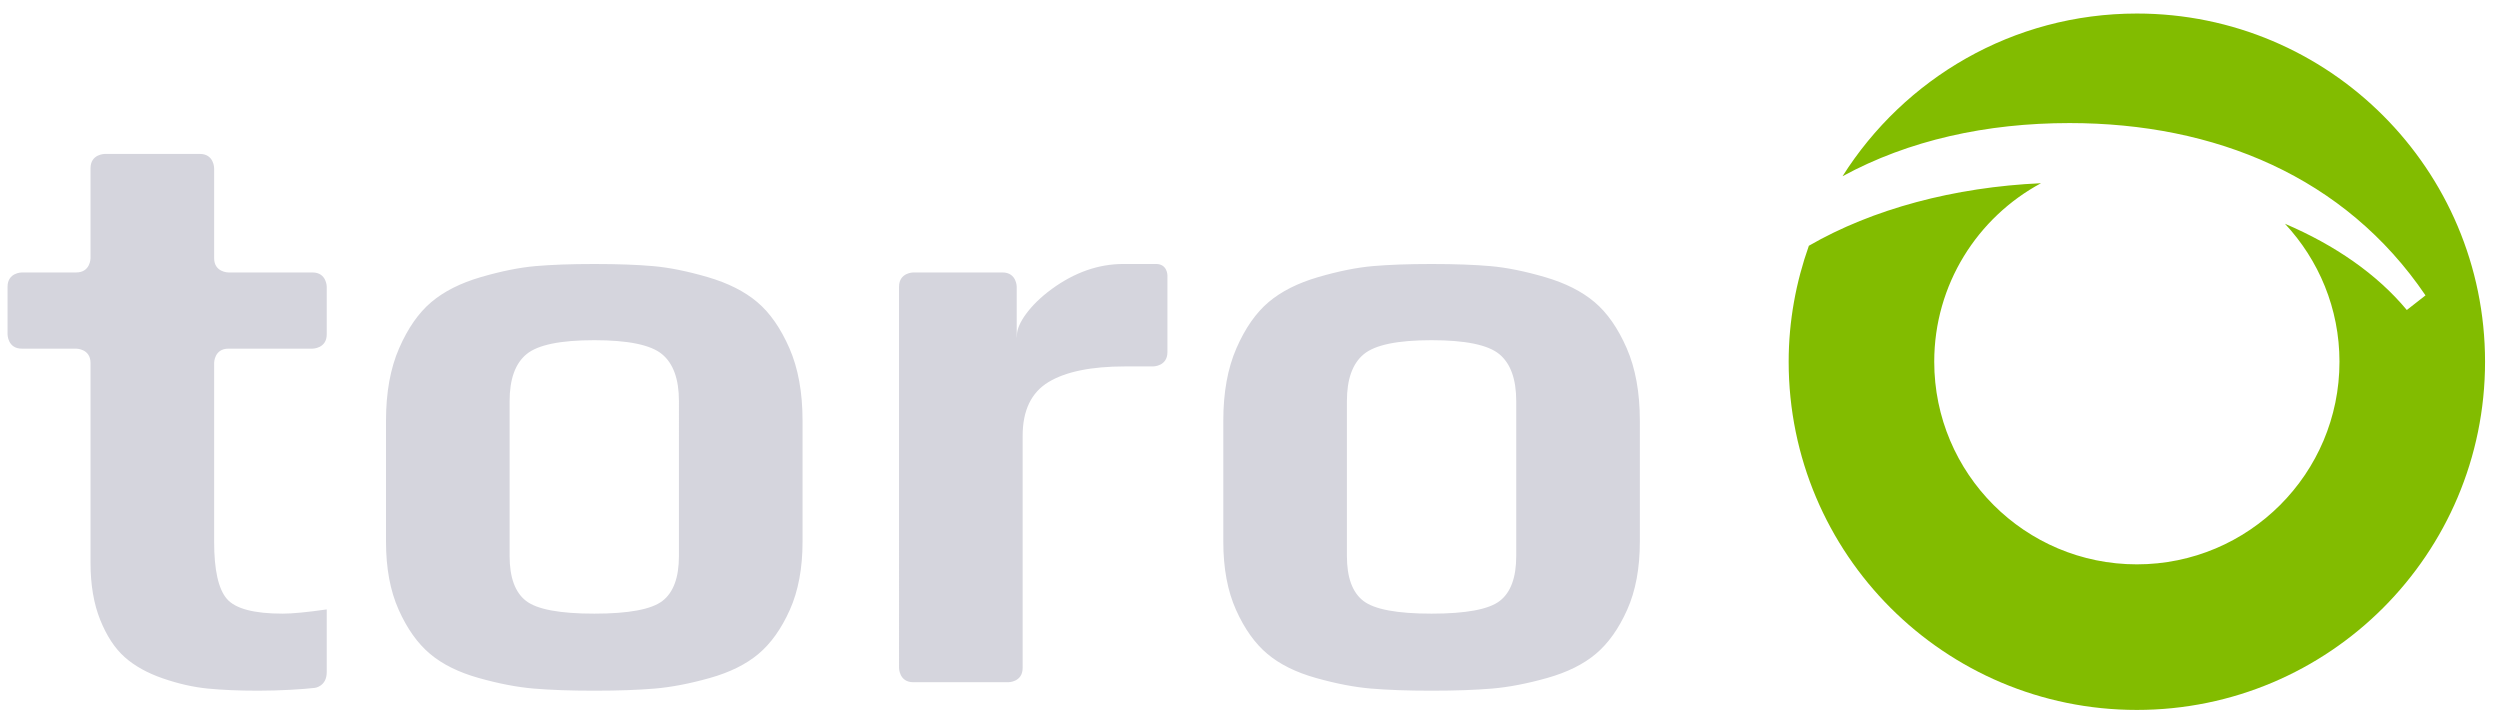 <?xml version="1.0" encoding="utf-8"?>
<!-- Generator: Adobe Illustrator 17.1.0, SVG Export Plug-In . SVG Version: 6.00 Build 0)  -->
<!DOCTYPE svg PUBLIC "-//W3C//DTD SVG 1.1//EN" "http://www.w3.org/Graphics/SVG/1.1/DTD/svg11.dtd">
<svg version="1.1" id="Layer_1" xmlns="http://www.w3.org/2000/svg" xmlns:xlink="http://www.w3.org/1999/xlink" x="0px" y="0px"
	 viewBox="0 0 330.801 94.939" enable-background="new 0 0 330.801 94.939" xml:space="preserve">
<g>
	<defs>
		<rect id="SVGID_1_" x="1" y="1.791" width="327.823" height="92.148"/>
	</defs>
	<clipPath id="SVGID_2_">
		<use xlink:href="#SVGID_1_"  overflow="visible"/>
	</clipPath>
	<path clip-path="url(#SVGID_2_)" fill="#82BC00" d="M328.823,47.865c0-25.446-20.628-46.074-46.074-46.074
		c-16.413,0-30.782,8.608-38.944,21.529c8.776-4.779,19.063-7.035,30.034-7.035c19.25,0,36.457,7.099,47.105,22.8l-2.474,1.935
		c-3.944-4.751-9.528-8.596-16.124-11.412c4.463,4.788,7.214,11.193,7.214,18.256c0,14.807-12.003,26.811-26.811,26.811
		c-14.807,0-26.811-12.004-26.811-26.811c0-10.218,5.719-19.097,14.129-23.621c-11.469,0.515-22.292,3.409-30.718,8.275
		c-1.701,4.806-2.673,9.957-2.673,15.346c0,25.446,20.627,46.074,46.074,46.074C308.195,93.939,328.823,73.311,328.823,47.865"/>
	<path clip-path="url(#SVGID_2_)" fill="#D5D5DD" d="M198.444,79.518c-1.456,1.12-4.464,1.68-9.018,1.68
		c-4.556,0-7.562-0.56-9.018-1.68c-1.456-1.12-2.185-3.098-2.185-5.938V53.079c0-2.913,0.746-4.985,2.241-6.217
		c1.493-1.233,4.481-1.848,8.962-1.848c4.481,0,7.467,0.616,8.962,1.848c1.493,1.232,2.24,3.304,2.24,6.217V73.58
		C200.628,76.419,199.901,78.397,198.444,79.518 M215.248,46.078c-1.158-2.65-2.577-4.686-4.257-6.105
		c-1.68-1.418-3.865-2.52-6.553-3.305c-2.688-0.784-5.098-1.269-7.226-1.456c-2.128-0.185-4.724-0.28-7.785-0.28
		c-3.063,0-5.657,0.095-7.786,0.28c-2.128,0.188-4.537,0.673-7.225,1.456c-2.688,0.785-4.873,1.887-6.553,3.305
		c-1.68,1.42-3.1,3.455-4.257,6.105c-1.159,2.652-1.737,5.845-1.737,9.578v16.02c0,3.511,0.56,6.517,1.68,9.018
		c1.12,2.503,2.502,4.444,4.145,5.825c1.642,1.383,3.79,2.447,6.442,3.192c2.65,0.746,5.078,1.213,7.282,1.401
		c2.202,0.185,4.873,0.28,8.01,0.28s5.806-0.095,8.01-0.28c2.202-0.188,4.63-0.655,7.282-1.401c2.65-0.746,4.797-1.809,6.442-3.192
		c1.642-1.381,3.024-3.322,4.145-5.825c1.12-2.502,1.68-5.507,1.68-9.018v-16.02C216.984,51.922,216.405,48.729,215.248,46.078
		 M154.475,36.432c0,0,0-1.502-1.502-1.502h-4.324c-3.287,0-6.441,1.103-9.466,3.305c-3.025,2.204-4.576,4.65-4.613,5.993
		c0,0-0.037,1.345-0.037-0.547v-5.739c0,0,0-1.892-1.892-1.892h-11.788c0,0-1.892,0-1.892,1.892V88.38c0,0,0,1.892,1.892,1.892
		h12.572c0,0,1.892,0,1.892-1.892V57.672c0-3.361,1.137-5.731,3.417-7.114c2.277-1.381,5.657-2.073,10.138-2.073h3.71
		c0,0,1.892,0,1.892-1.892V36.432z M87.652,79.518c-1.456,1.12-4.463,1.68-9.017,1.68c-4.556,0-7.562-0.56-9.018-1.68
		s-2.185-3.098-2.185-5.938V53.079c0-2.913,0.746-4.985,2.24-6.217c1.493-1.233,4.481-1.848,8.963-1.848
		c4.481,0,7.467,0.616,8.962,1.848c1.493,1.232,2.24,3.304,2.24,6.217V73.58C89.836,76.419,89.108,78.397,87.652,79.518
		 M104.456,46.078c-1.159-2.65-2.577-4.686-4.257-6.105c-1.681-1.418-3.865-2.52-6.554-3.305c-2.689-0.784-5.097-1.269-7.225-1.456
		c-2.128-0.185-4.725-0.28-7.785-0.28c-3.063,0-5.658,0.095-7.786,0.28c-2.128,0.188-4.537,0.673-7.225,1.456
		c-2.688,0.785-4.873,1.887-6.553,3.305c-1.681,1.42-3.1,3.455-4.257,6.105c-1.159,2.652-1.737,5.845-1.737,9.578v16.02
		c0,3.511,0.56,6.517,1.68,9.018c1.12,2.503,2.502,4.444,4.145,5.825c1.642,1.383,3.79,2.447,6.442,3.192
		c2.65,0.746,5.077,1.213,7.282,1.401c2.202,0.185,4.873,0.28,8.01,0.28c3.137,0,5.806-0.095,8.01-0.28
		c2.202-0.188,4.629-0.655,7.282-1.401c2.649-0.746,4.797-1.809,6.441-3.192c1.642-1.381,3.025-3.322,4.145-5.825
		c1.12-2.502,1.681-5.507,1.681-9.018v-16.02C106.193,51.922,105.613,48.729,104.456,46.078 M43.234,80.638
		c-2.615,0.375-4.556,0.56-5.825,0.56c-3.809,0-6.273-0.653-7.394-1.96c-1.121-1.306-1.681-3.827-1.681-7.562v-23.65
		c0,0,0-1.892,1.892-1.892h11.116c0,0,1.892,0,1.892-1.892v-6.299c0,0,0-1.892-1.892-1.892H30.226c0,0-1.892,0-1.892-1.892v-11.9
		c0,0,0-1.892-1.892-1.892H13.871c0,0-1.892,0-1.892,1.892v11.9c0,0,0,1.892-1.892,1.892H2.892c0,0-1.892,0-1.892,1.892v6.299
		c0,0,0,1.892,1.892,1.892h7.195c0,0,1.892,0,1.892,1.892v26.45c0,2.913,0.429,5.433,1.288,7.562
		c0.857,2.128,1.941,3.773,3.249,4.93c1.306,1.158,2.987,2.092,5.041,2.8c2.053,0.709,4.033,1.157,5.937,1.345
		c1.905,0.185,4.126,0.28,6.666,0.28c2.912,0,5.937-0.188,7.505-0.374c0,0,1.568-0.186,1.568-2.078V80.638z"/>
</g>
</svg>
